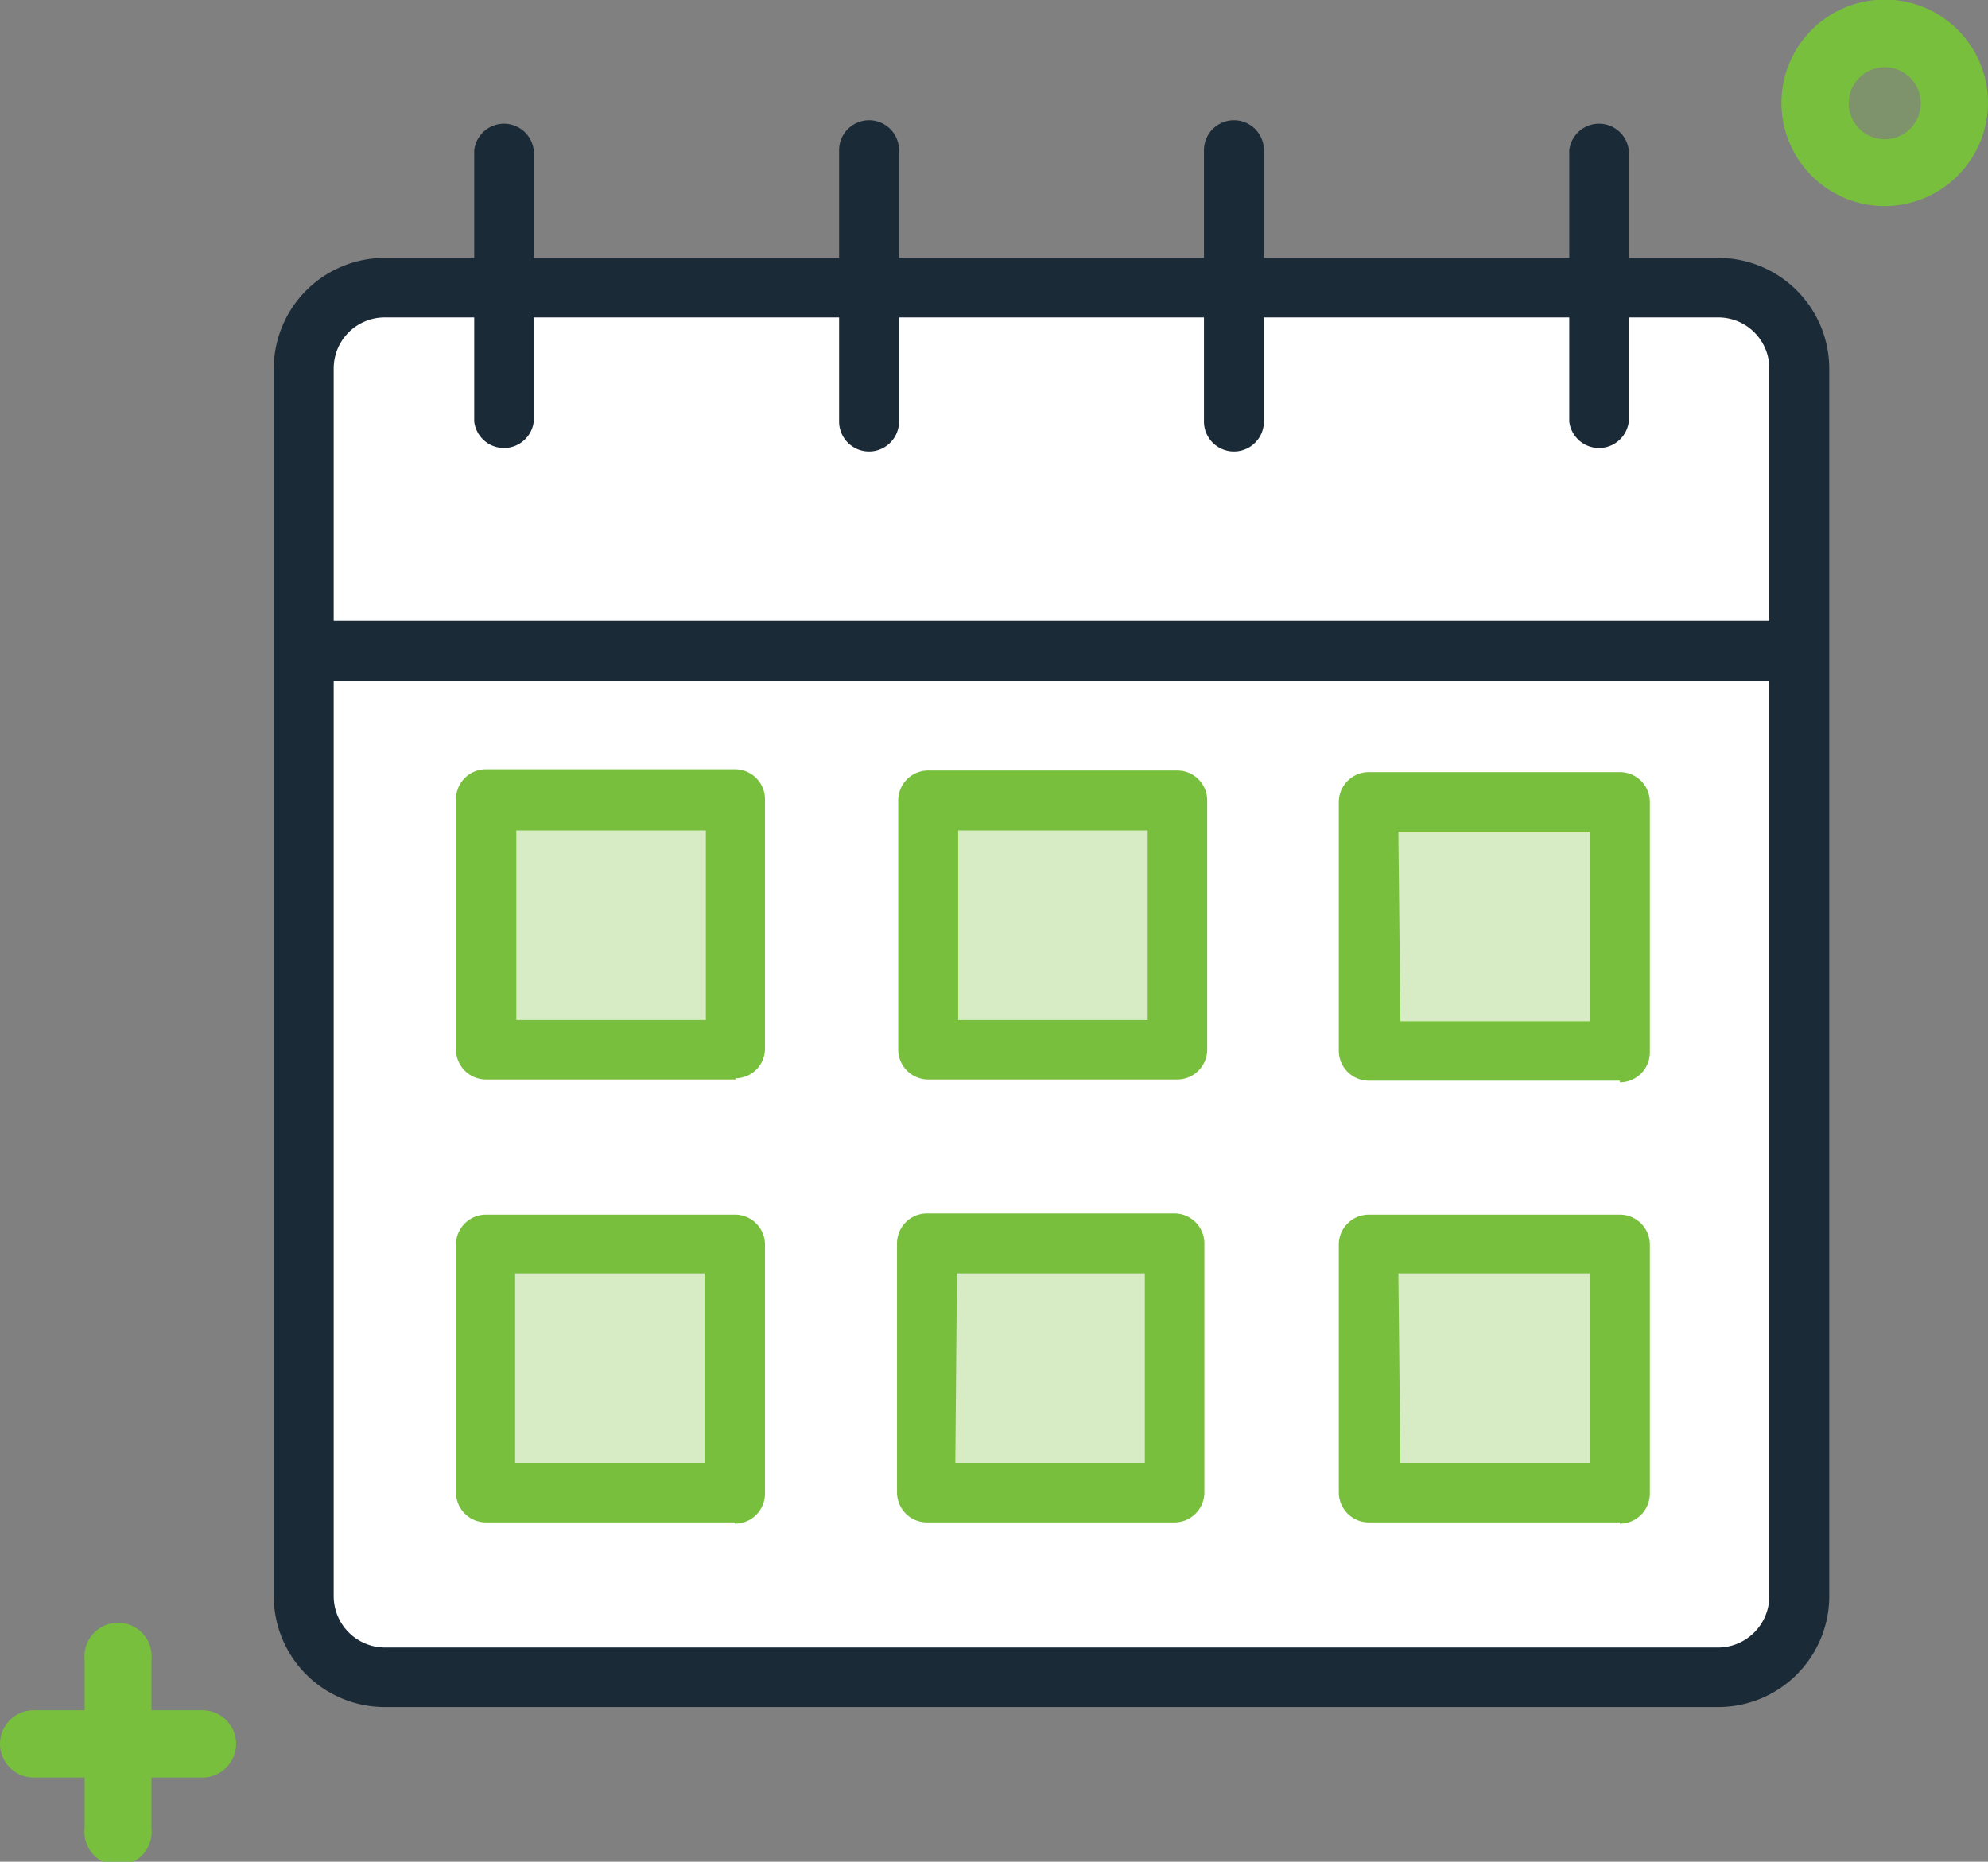<svg xmlns="http://www.w3.org/2000/svg" viewBox="0 0 49.09 45.98"><rect x="0" y="0" width="49.09" height="45.98" fill="#808080" stroke="none"/><title>Ресурс 1</title><g id="Слой_2" data-name="Слой 2"><g id="Слой_1-2" data-name="Слой 1"><path d="M42.43,7.1H9.5a2,2,0,0,0-2,2v7H44.43v-7a2,2,0,0,0-2-2Z" fill="#fff"/><path d="M7.5,16.07V39.43a2,2,0,0,0,2,2H42.43a2,2,0,0,0,2-2V16.07Z" fill="#fff"/><path d="M42.43,6.37H40.22V3.71a.74.74,0,0,0-1.47,0V6.37H31.21V3.71a.74.74,0,0,0-1.48,0V6.37H22.2V3.71a.74.74,0,0,0-1.48,0V6.37H13.18V3.71a.74.74,0,0,0-1.47,0V6.37H9.5A2.74,2.74,0,0,0,6.76,9.1V39.43A2.74,2.74,0,0,0,9.5,42.16H42.43a2.74,2.74,0,0,0,2.74-2.73V9.1a2.74,2.74,0,0,0-2.74-2.73Zm1.26,33.06a1.27,1.27,0,0,1-1.26,1.26H9.5a1.27,1.27,0,0,1-1.26-1.26V16.81H43.69Zm0-24.1H8.24V9.1A1.26,1.26,0,0,1,9.5,7.84h2.21v2.57a.74.74,0,0,0,1.47,0V7.84h7.54v2.57a.74.74,0,0,0,1.48,0V7.84h7.53v2.57a.74.74,0,0,0,1.48,0V7.84h7.54v2.57a.74.74,0,0,0,1.47,0V7.84h2.21A1.26,1.26,0,0,1,43.69,9.1Z" fill="#1b2a37"/><rect x="22.89" y="19.8" width="6.15" height="6.15" fill="#78bf3d" opacity="0.3"/><path d="M29.07,26.66H22.92a.74.74,0,0,1-.74-.73V19.77a.74.74,0,0,1,.74-.74h6.15a.74.74,0,0,1,.74.74v6.16a.74.74,0,0,1-.74.73Zm-5.41-1.47h4.68V20.51H23.66Z" fill="#78bf3d"/><rect x="33.8" y="19.8" width="6.15" height="6.15" fill="#78bf3d" opacity="0.3"/><path d="M40,26.69H33.8a.74.74,0,0,1-.74-.73V19.8a.74.74,0,0,1,.74-.73H40a.74.74,0,0,1,.74.73V26a.74.74,0,0,1-.74.73Zm-5.42-1.47h4.68V20.54H34.53Z" fill="#78bf3d"/><rect x="11.98" y="19.8" width="6.15" height="6.15" fill="#78bf3d" opacity="0.3"/><path d="M18.17,26.66H12a.74.74,0,0,1-.74-.73V19.77A.74.74,0,0,1,12,19h6.16a.74.74,0,0,1,.73.74v6.16a.73.73,0,0,1-.73.73Zm-5.42-1.47h4.68V20.51H12.75Z" fill="#78bf3d"/><rect x="22.89" y="30.71" width="6.15" height="6.15" fill="#78bf3d" opacity="0.3"/><path d="M29,37.6H22.89a.74.74,0,0,1-.74-.73V30.71a.74.74,0,0,1,.74-.74H29a.74.74,0,0,1,.74.74v6.16a.74.74,0,0,1-.74.73Zm-5.41-1.47h4.68V31.45H23.63Z" fill="#78bf3d"/><rect x="33.8" y="30.71" width="6.15" height="6.15" fill="#78bf3d" opacity="0.3"/><path d="M40,37.6H33.8a.74.74,0,0,1-.74-.73V30.71A.74.74,0,0,1,33.8,30H40a.74.74,0,0,1,.74.74v6.16a.74.74,0,0,1-.74.73Zm-5.42-1.47h4.68V31.45H34.53Z" fill="#78bf3d"/><rect x="11.98" y="30.71" width="6.15" height="6.15" fill="#78bf3d" opacity="0.3"/><path d="M18.13,37.6H12a.74.74,0,0,1-.74-.73V30.71A.74.74,0,0,1,12,30h6.15a.74.74,0,0,1,.74.74v6.16a.74.74,0,0,1-.74.73Zm-5.41-1.47H17.4V31.45H12.72Z" fill="#78bf3d"/><path d="M5,42.24H3.74V41a.83.83,0,1,0-1.65,0v1.24H.83a.83.83,0,1,0,0,1.66H2.09v1.25a.83.83,0,1,0,1.65,0V43.9H5a.83.83,0,1,0,0-1.66Z" fill="#78bf3d"/><path d="M48.26,2.54A1.73,1.73,0,1,1,46.54.83a1.72,1.72,0,0,1,1.72,1.71Z" fill="#78bf3d" opacity="0.3"/><path d="M46.54,5.09a2.55,2.55,0,1,1,2.55-2.55,2.56,2.56,0,0,1-2.55,2.55Zm0-3.43a.89.89,0,1,0,.89.88.89.89,0,0,0-.89-.88Z" fill="#78bf3d"/></g></g></svg>